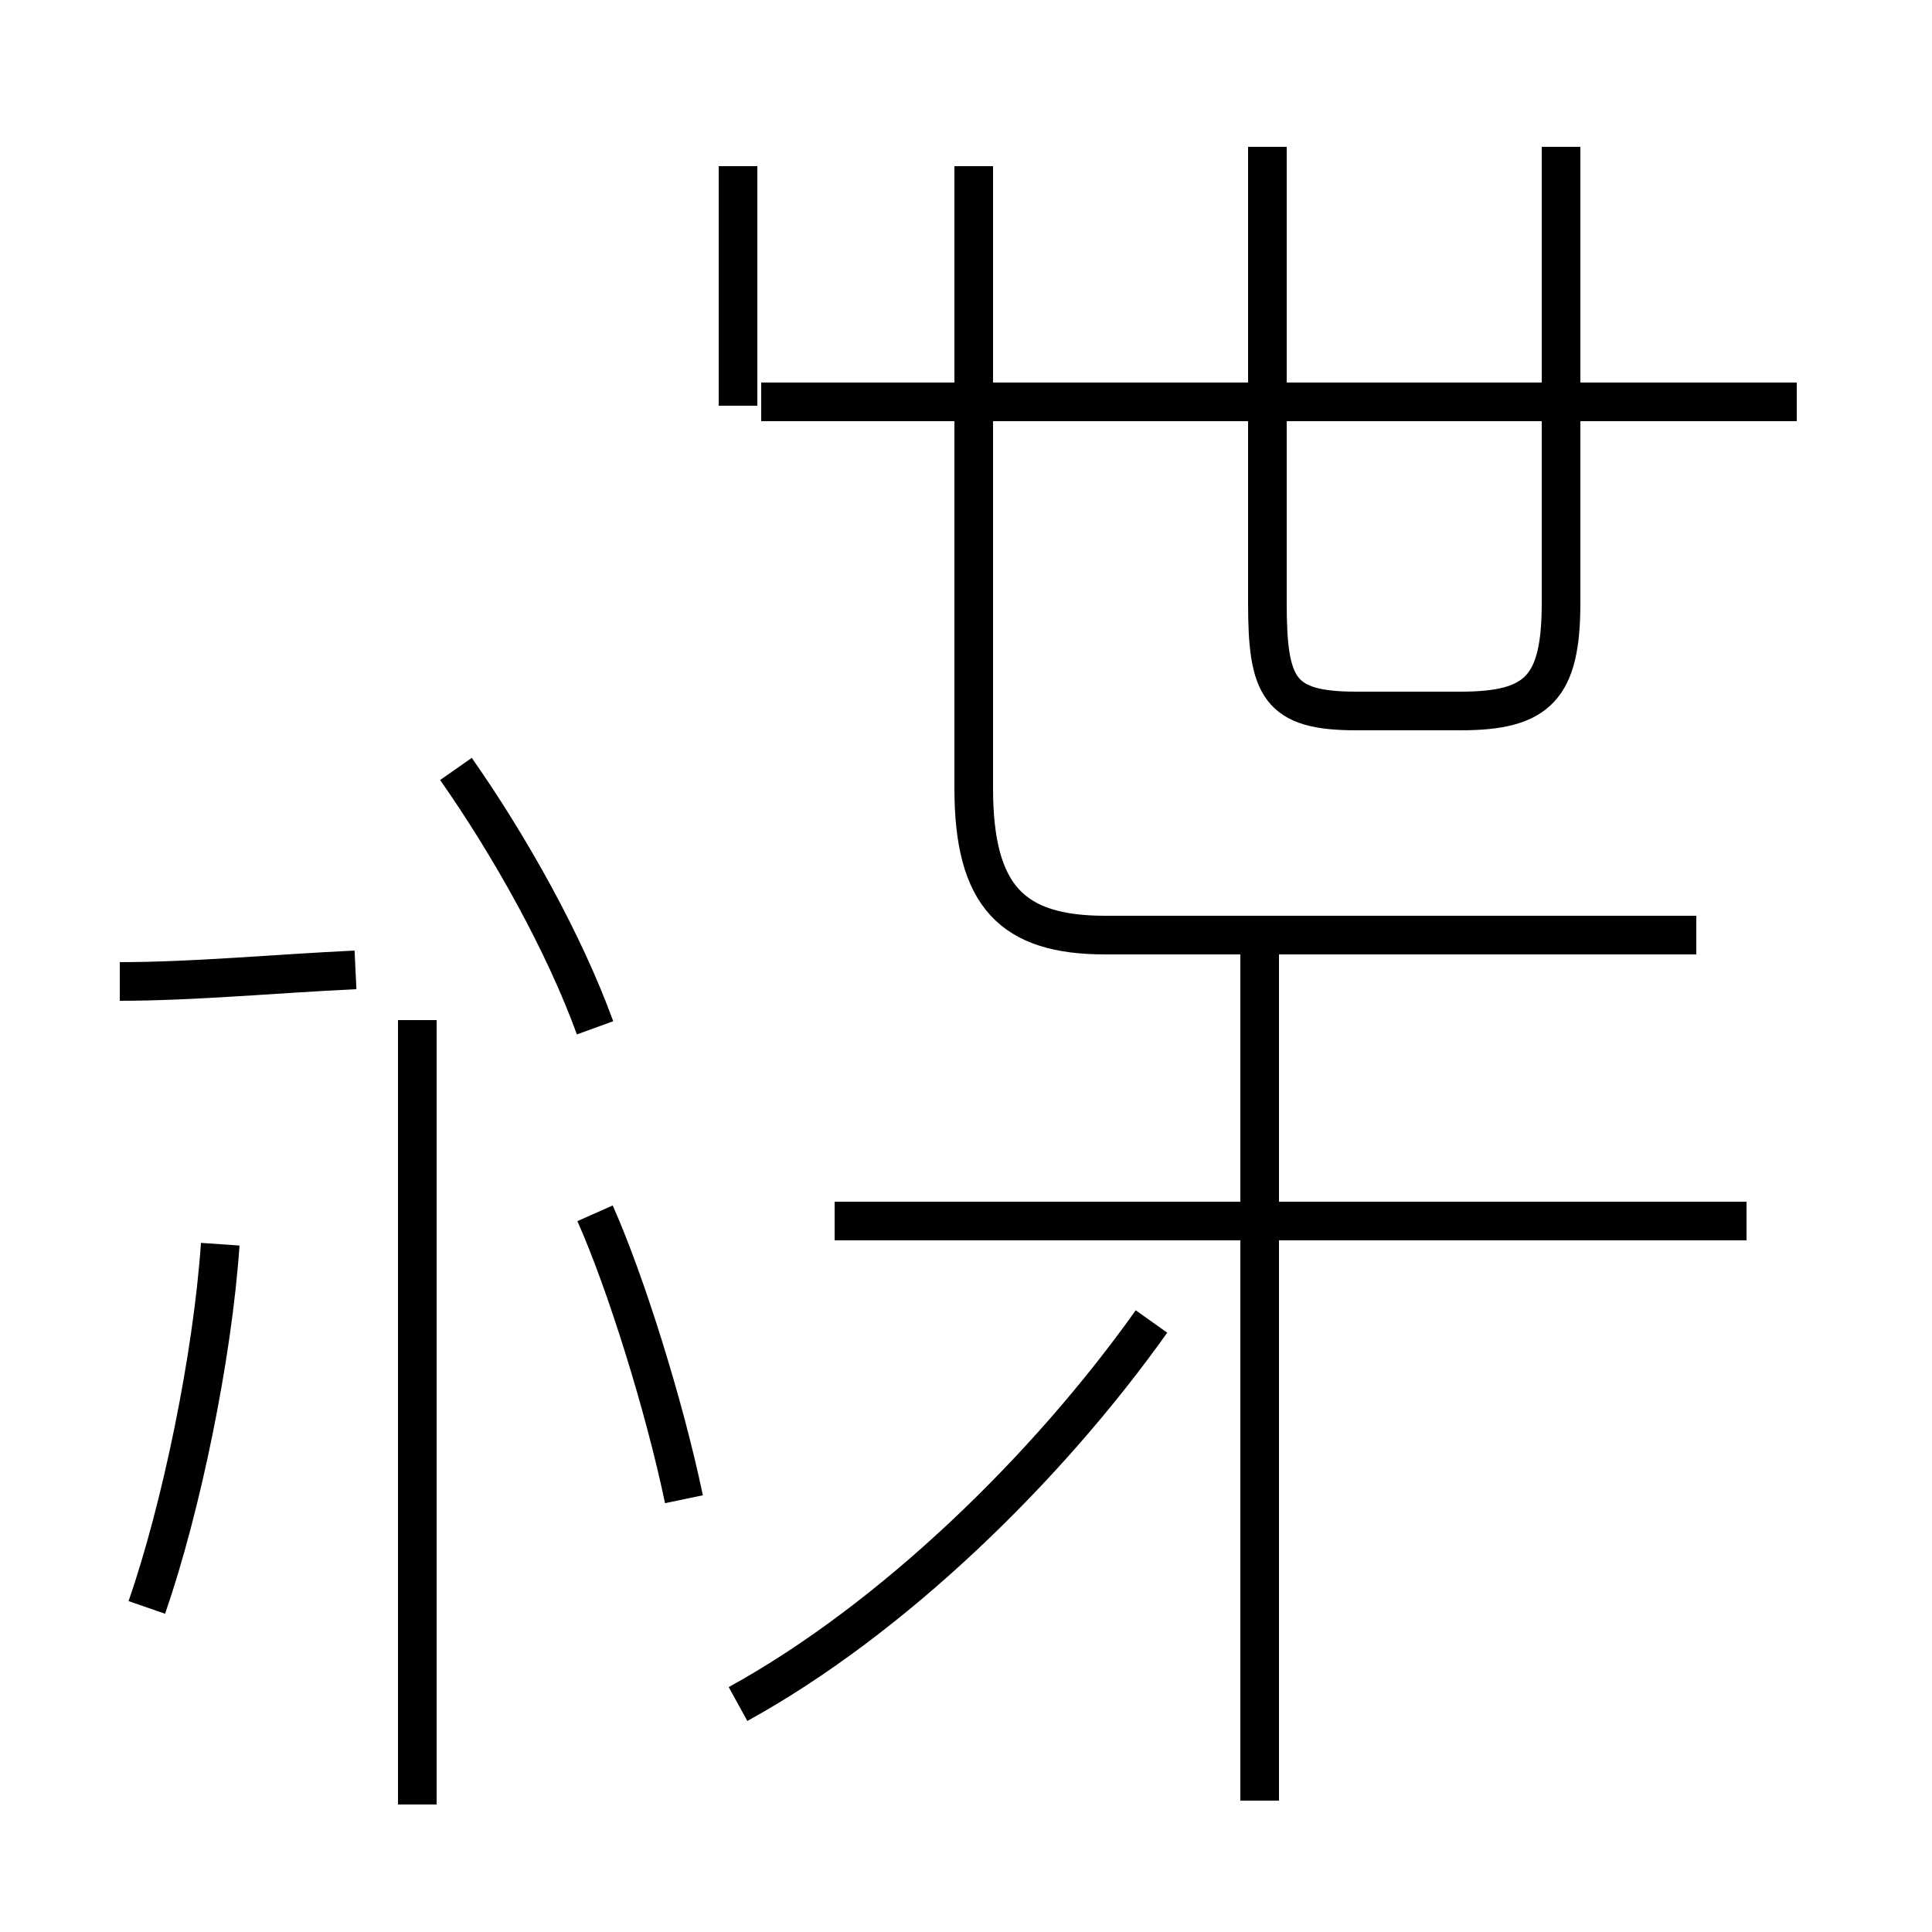 <?xml version='1.0' encoding='utf8'?>
<svg viewBox="0.0 -44.0 50.0 50.0" version="1.1" xmlns="http://www.w3.org/2000/svg">
<rect x="0.0" y="-44.0" width="50.0" height="50.0" fill="#808080" stroke="none"/>
<rect x="-1000" y="-1000" width="2000" height="2000" stroke="white" fill="white"/>
<g style="fill:none; stroke:#000000;  stroke-width:1">
<path d="M 3.8 2.4 C 4.7 5.0 5.5 8.9 5.7 11.8 M 10.8 -2.7 L 10.8 17.6 M 15.4 17.4 C 14.6 19.6 13.2 22.1 11.8 24.1 M 3.1 18.6 C 5.0 18.6 7.1 18.8 9.2 18.9 M 17.7 5.2 C 17.2 7.6 16.2 10.8 15.4 12.6 M 19.1 -0.1 C 23.1 2.1 27.1 6.0 29.8 9.8 M 19.1 33.5 L 19.1 39.7 M 46.5 33.6 L 19.7 33.6 M 40.4 40.2 L 40.4 28.4 C 40.4 26.2 39.8 25.6 37.8 25.6 L 35.1 25.6 C 33.1 25.6 32.8 26.2 32.8 28.4 L 32.8 40.2 M 45.2 12.4 L 21.6 12.4 M 32.6 -2.6 L 32.6 19.6 M 43.9 19.8 L 28.6 19.8 C 26.2 19.8 25.2 20.8 25.2 23.6 L 25.2 39.7 M 46.5 33.6 L 19.7 33.6" transform="scale(1, -1)" />
</g>
</svg>